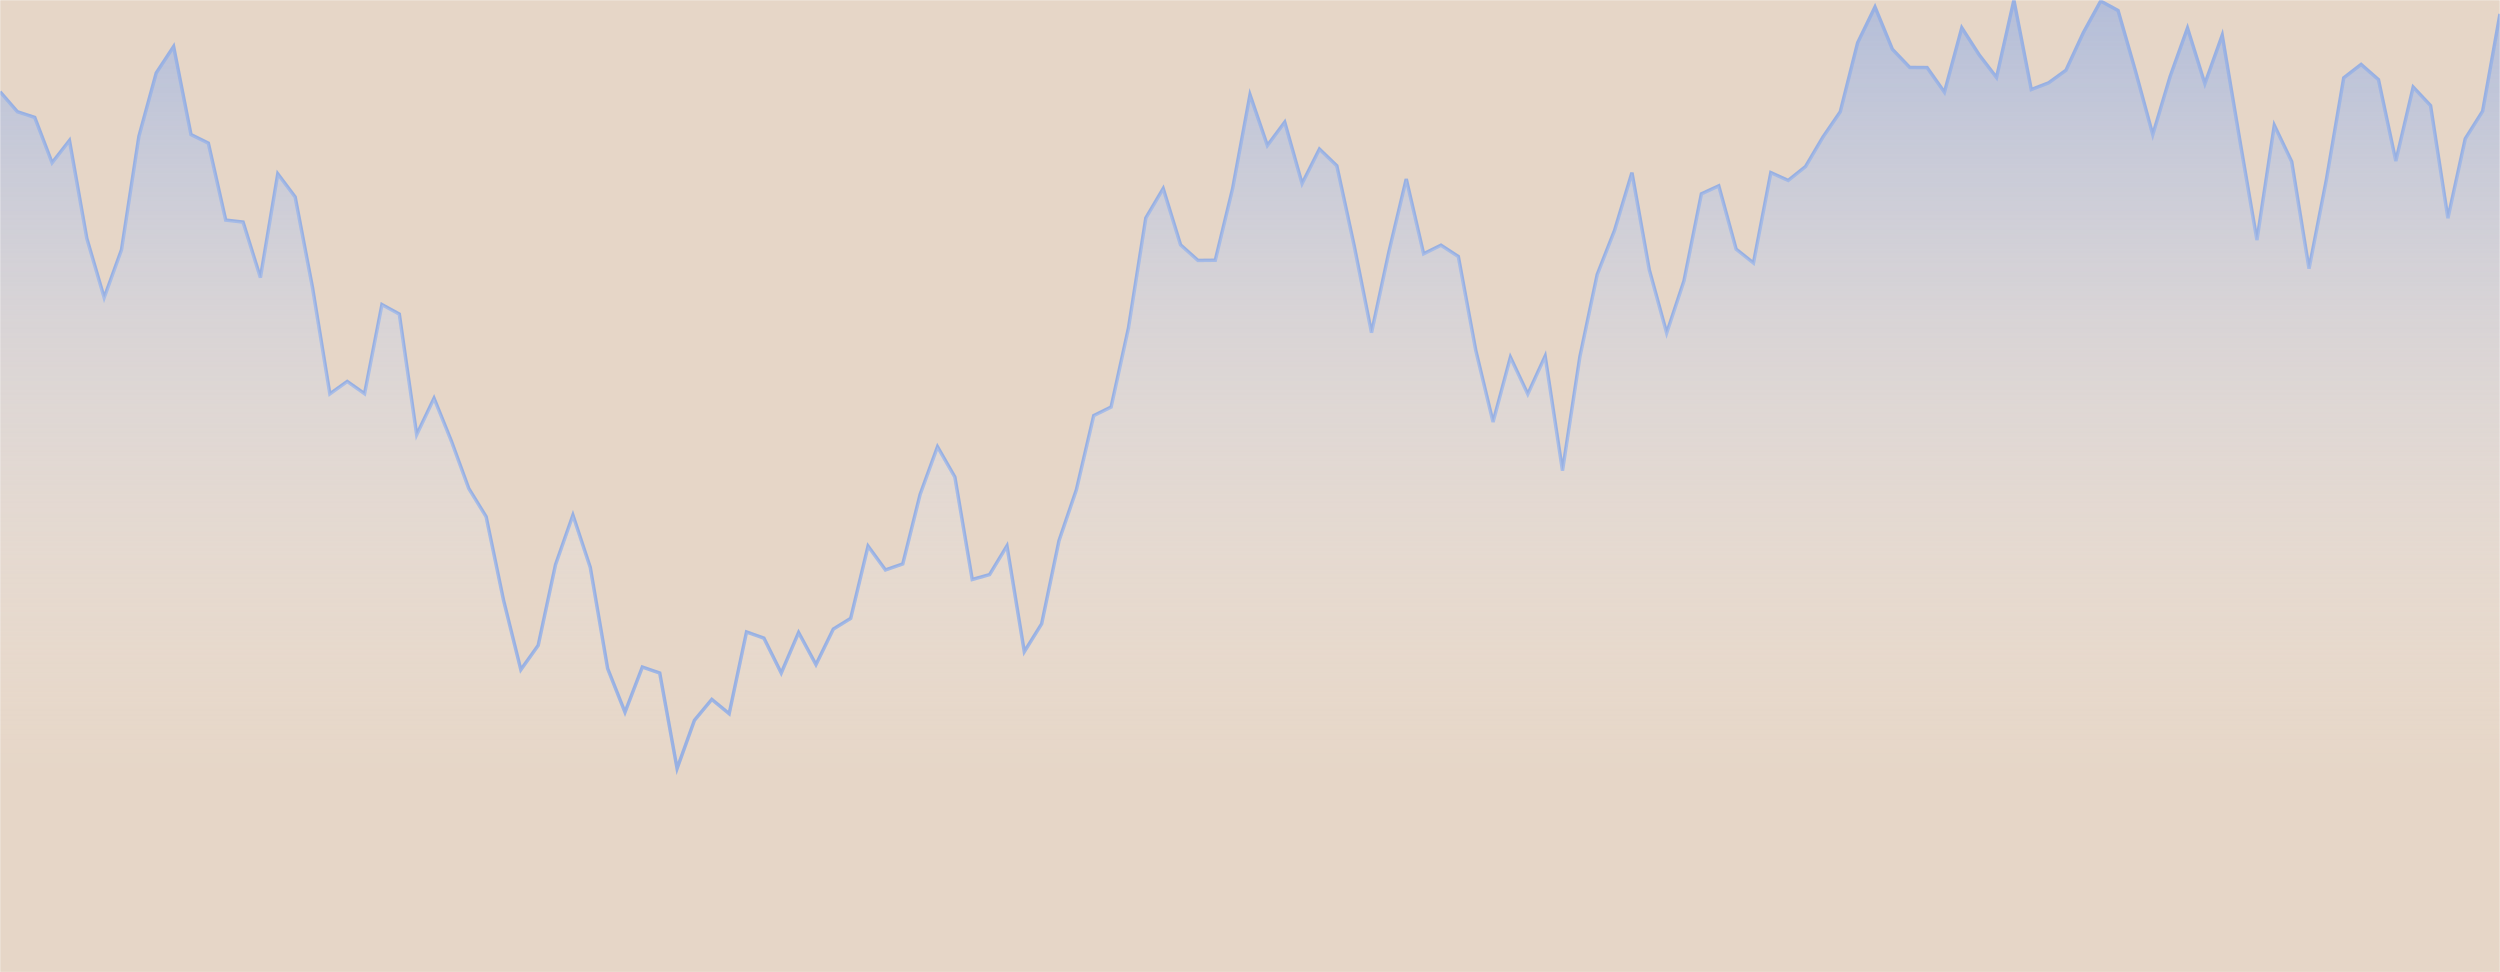 <svg xmlns="http://www.w3.org/2000/svg" version="1.1" xmlns:xlink="http://www.w3.org/1999/xlink" xmlns:svgjs="http://svgjs.dev/svgjs" width="1440" height="560" preserveAspectRatio="none" viewBox="0 0 1440 560"><g mask="url(&quot;#SvgjsMask1006&quot;)" fill="none"><rect width="1440" height="560" x="0" y="0" fill="rgba(230, 214, 199, 1)"></rect><path d="M0 52.82L10 64.36L20 67.63L30 93.77L40 80.93L50 137.32L60 171.44L70 143.83L80 78.57L90 42.02L100 26.82L110 77.52L120 82.44L130 126.77L140 127.91L150 159.93L160 100.15L170 113.45L180 165.63L190 226.89L200 219.73L210 226.78L220 175.45L230 180.92L240 250.41L250 229.42L260 254.08L270 281.37L280 297.6L290 345.59L300 385.78L310 371.75L320 325.22L330 296.74L340 326.86L350 385.12L360 410.26L370 384.23L380 387.67L390 442.66L400 414.9L410 402.87L420 411.1L430 364.02L440 367.57L450 387.69L460 364.35L470 382.84L480 362.35L490 356.18L500 314.58L510 328.29L520 324.83L530 284.78L540 257.35L550 274.79L560 333.79L570 330.98L580 314.47L590 375.4L600 359.33L610 311.42L620 282.12L630 239.38L640 234.45L650 188.89L660 125.56L670 108.62L680 141.05L690 150L700 149.91L710 108.59L720 54.6L730 83.82L740 70.38L750 105.77L760 85.88L770 95.49L780 141.54L790 191.66L800 145.11L810 103.12L820 146.19L830 141.24L840 147.76L850 201.63L860 243.11L870 205.77L880 226.99L890 205.18L900 271.09L910 205.59L920 158.12L930 132.69L940 99.46L950 155.43L960 191.82L970 161.7L980 111.66L990 107.06L1000 143.51L1010 151.49L1020 99.43L1030 103.95L1040 95.93L1050 78.99L1060 64.39L1070 24.64L1080 4.03L1090 28.38L1100 38.85L1110 38.93L1120 53.14L1130 16.03L1140 31.61L1150 44.66L1160 0.1L1170 51.57L1180 47.73L1190 40.47L1200 18.85L1210 0.63L1220 6.06L1230 40.88L1240 77.59L1250 44.07L1260 16.18L1270 48.27L1280 20.32L1290 80L1300 138.3L1310 72.2L1320 93.08L1330 154.78L1340 103.54L1350 44.84L1360 37.11L1370 45.89L1380 92.78L1390 50.17L1400 60.83L1410 125.7L1420 79.91L1430 64.06L1440 8.01" stroke="rgba(152, 176, 226, 1)" stroke-width="2"></path><path d="M0 52.82L10 64.36L20 67.63L30 93.77L40 80.93L50 137.32L60 171.44L70 143.83L80 78.57L90 42.02L100 26.82L110 77.52L120 82.44L130 126.77L140 127.91L150 159.93L160 100.15L170 113.45L180 165.63L190 226.89L200 219.73L210 226.78L220 175.45L230 180.92L240 250.41L250 229.42L260 254.08L270 281.37L280 297.6L290 345.59L300 385.78L310 371.75L320 325.22L330 296.74L340 326.86L350 385.12L360 410.26L370 384.23L380 387.67L390 442.66L400 414.9L410 402.87L420 411.1L430 364.02L440 367.57L450 387.69L460 364.35L470 382.84L480 362.35L490 356.18L500 314.58L510 328.29L520 324.83L530 284.78L540 257.35L550 274.79L560 333.79L570 330.98L580 314.47L590 375.4L600 359.33L610 311.42L620 282.12L630 239.38L640 234.45L650 188.89L660 125.56L670 108.62L680 141.05L690 150L700 149.91L710 108.59L720 54.6L730 83.82L740 70.38L750 105.77L760 85.88L770 95.49L780 141.54L790 191.66L800 145.11L810 103.12L820 146.19L830 141.24L840 147.76L850 201.63L860 243.11L870 205.77L880 226.99L890 205.18L900 271.09L910 205.59L920 158.12L930 132.69L940 99.46L950 155.43L960 191.82L970 161.7L980 111.66L990 107.06L1000 143.51L1010 151.49L1020 99.43L1030 103.95L1040 95.93L1050 78.99L1060 64.39L1070 24.64L1080 4.03L1090 28.38L1100 38.85L1110 38.93L1120 53.14L1130 16.03L1140 31.61L1150 44.66L1160 0.1L1170 51.57L1180 47.73L1190 40.47L1200 18.85L1210 0.63L1220 6.06L1230 40.88L1240 77.59L1250 44.07L1260 16.18L1270 48.27L1280 20.32L1290 80L1300 138.3L1310 72.2L1320 93.08L1330 154.78L1340 103.54L1350 44.84L1360 37.11L1370 45.89L1380 92.78L1390 50.17L1400 60.83L1410 125.7L1420 79.91L1430 64.06L1440 8.01L1440 560L0 560z" fill="url(&quot;#SvgjsLinearGradient1007&quot;)"></path></g><defs><mask id="SvgjsMask1006"><rect width="1440" height="560" fill="#ffffff"></rect></mask><linearGradient x1="50%" y1="0%" x2="50%" y2="100%" id="SvgjsLinearGradient1007"><stop stop-opacity="0.65" stop-color="rgba(152, 176, 226, 1)" offset="0"></stop><stop stop-opacity="0" stop-color="#ffffff" offset="0.8"></stop></linearGradient></defs></svg>
